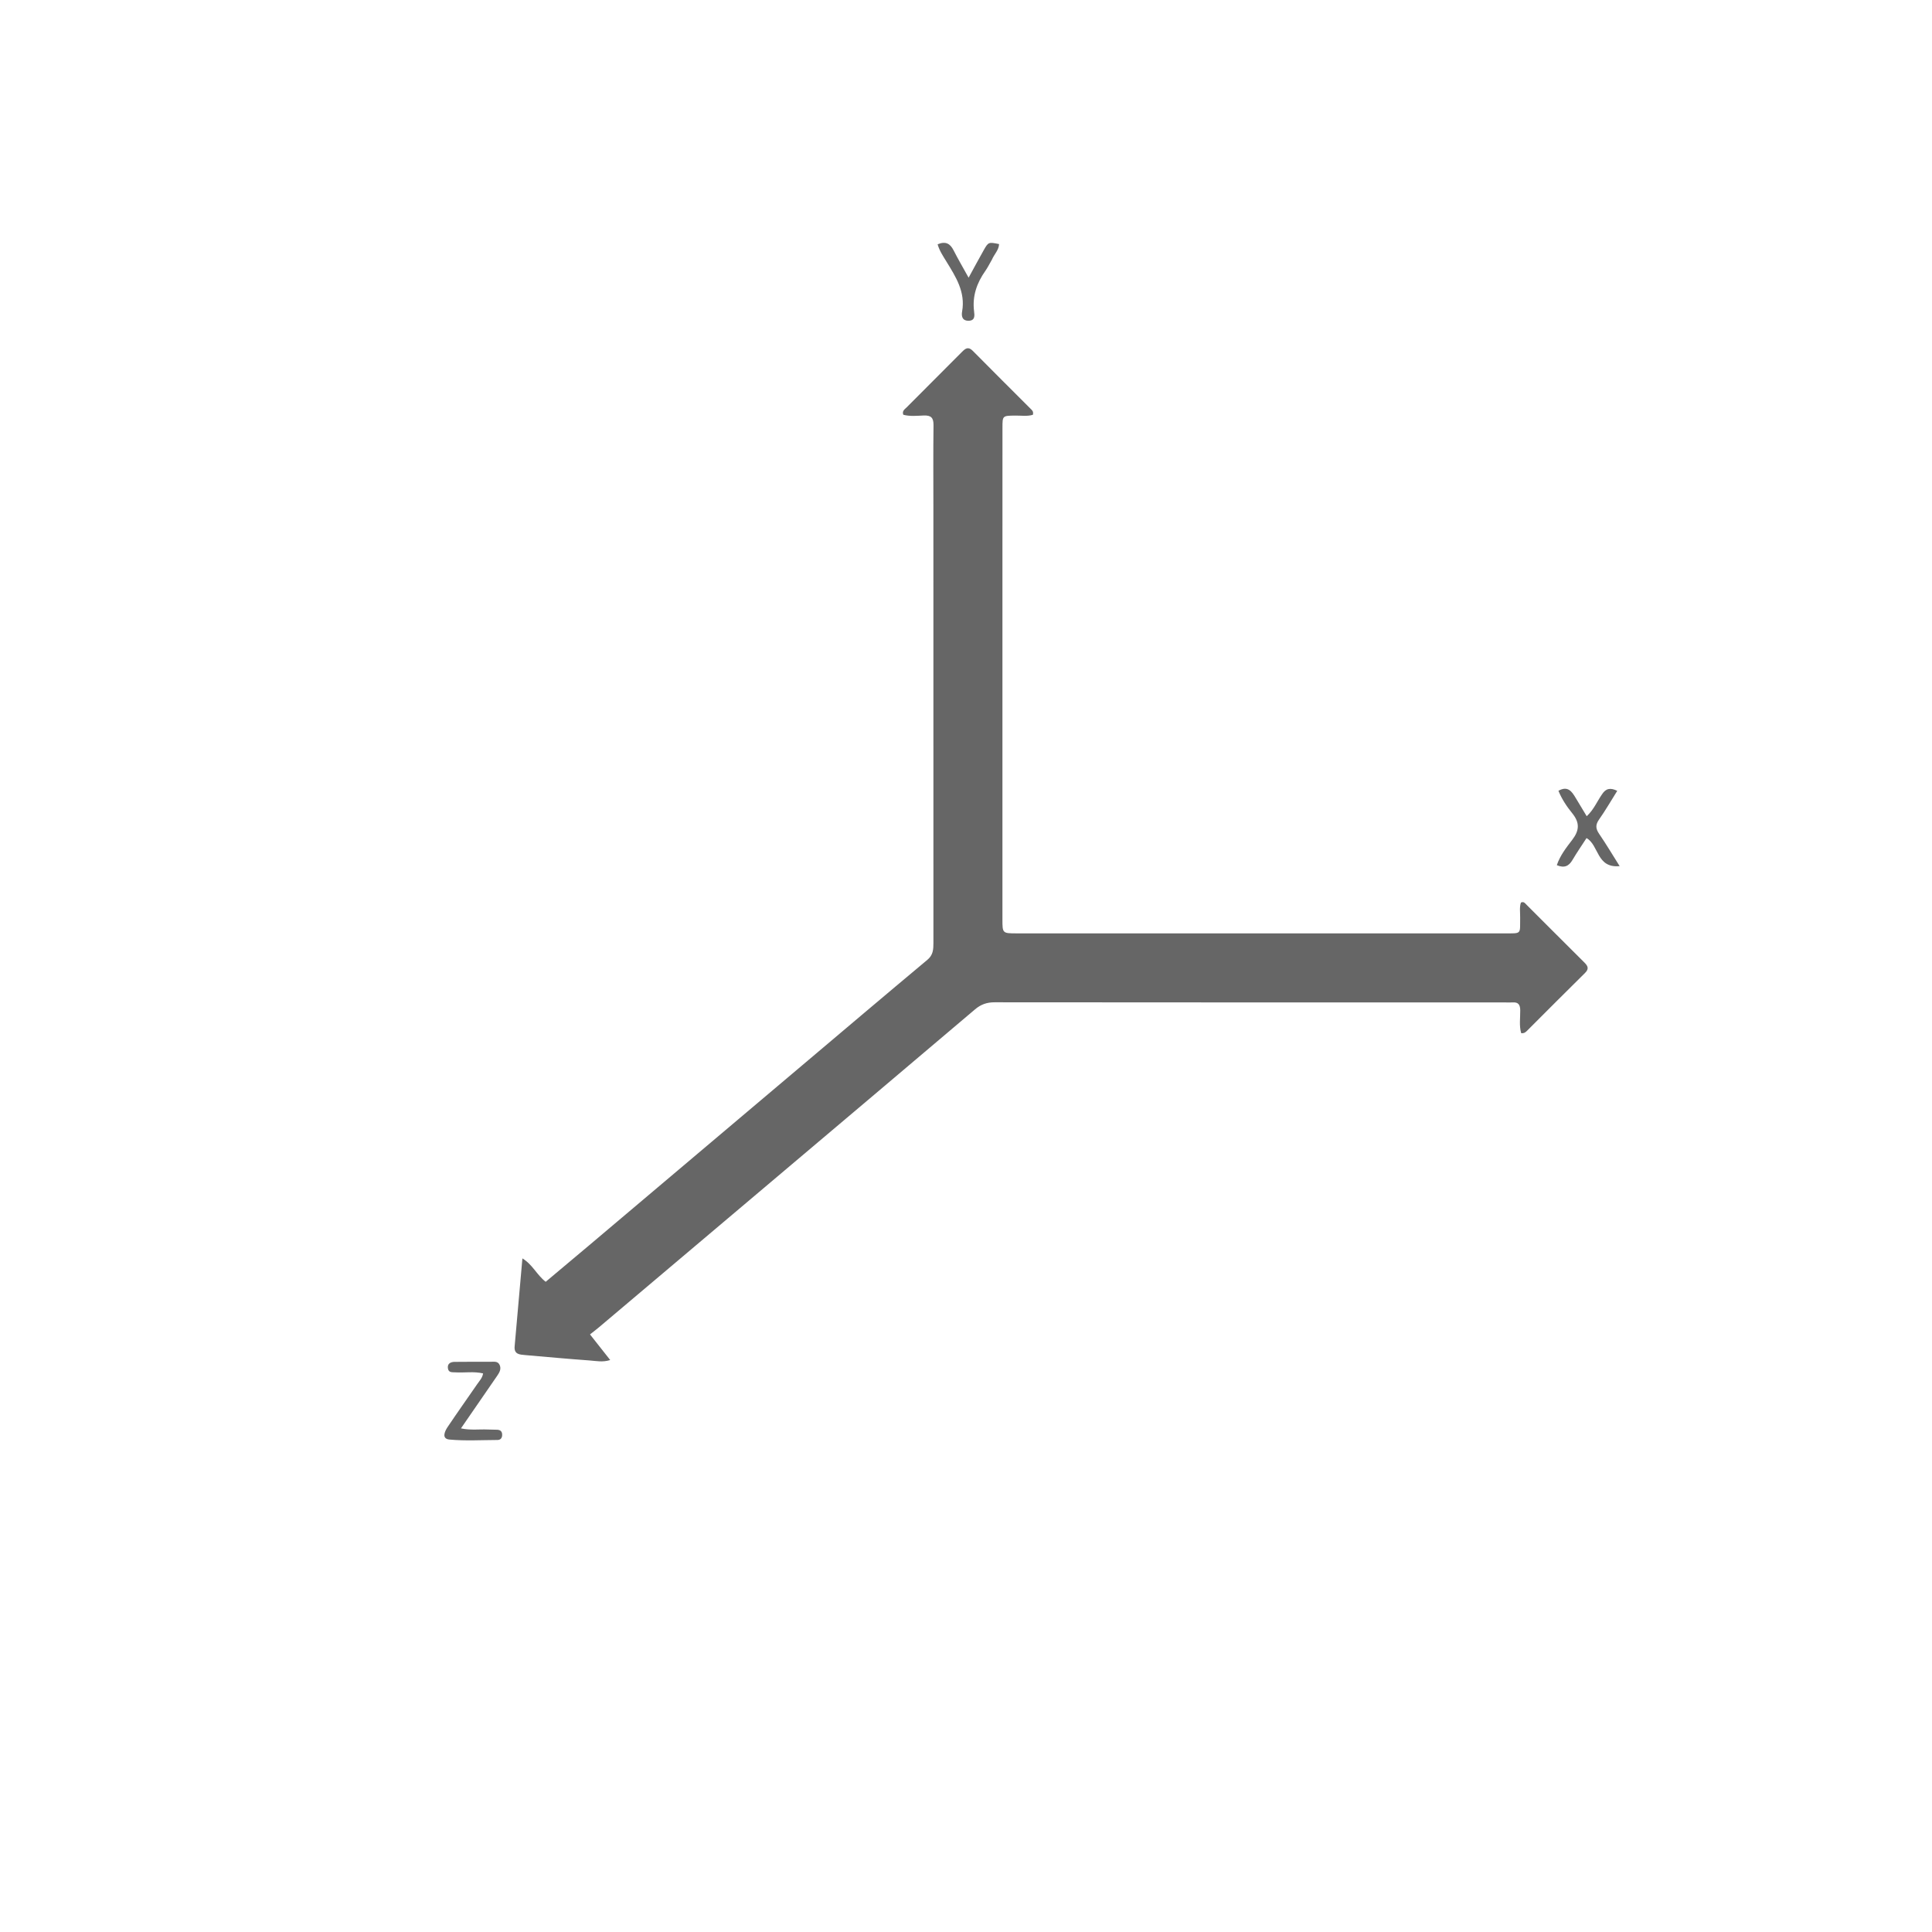 <svg version="1.1" id="Layer_1" x="0px" y="0px"
	 width="32" height="32" viewBox="0 0 1024 1024" enable-background="new 0 0 1024 1024" xml:space="preserve">
<path fill="#000" opacity=".6" stroke="none" 
	d="
M700,494.713 
	C732.829,494.712 765.159,494.722 797.488,494.705 
	C806.768,494.7 805.577,495.341 805.712,486.256 
	C805.752,483.621 805.282,480.941 806.109,478.395 
	C807.639,477.633 808.342,478.784 809.118,479.559 
	C819.264,489.68 829.369,499.842 839.541,509.937 
	C841.416,511.798 842.528,513.297 840.098,515.689 
	C829.766,525.86 819.556,536.153 809.296,546.397 
	C808.595,547.097 807.853,547.758 806.265,547.613 
	C805.11,543.635 805.805,539.496 805.756,535.45 
	C805.719,532.503 804.714,531.07 801.659,531.304 
	C800.334,531.406 798.994,531.307 797.661,531.307 
	C707.505,531.307 617.35,531.33 527.195,531.235 
	C523.094,531.231 519.917,532.326 516.799,534.972 
	C480.729,565.578 444.577,596.087 408.445,626.62 
	C378.166,652.207 347.887,677.794 317.6,703.372 
	C316.087,704.65 314.504,705.846 312.715,707.269 
	C316.587,712.179 319.833,716.295 323.422,720.846 
	C319.389,722.122 315.946,721.324 312.61,721.084 
	C301.159,720.262 289.726,719.195 278.286,718.21 
	C275.383,717.96 272.393,717.82 272.77,713.591 
	C274.127,698.376 275.459,683.158 276.887,666.973 
	C282.334,670.289 284.492,675.715 289.23,679.376 
	C296.804,673.018 304.429,666.652 312.017,660.242 
	C349.694,628.422 387.359,596.588 425.032,564.764 
	C447.178,546.056 469.287,527.304 491.534,508.718 
	C494.575,506.178 494.734,503.233 494.733,499.831 
	C494.704,423.174 494.714,346.517 494.715,269.86 
	C494.716,255.028 494.593,240.196 494.781,225.366 
	C494.831,221.378 493.446,220.073 489.572,220.225 
	C485.971,220.366 482.289,220.784 478.762,219.826 
	C478.01,217.772 479.549,216.917 480.527,215.933 
	C490.271,206.119 500.07,196.36 509.823,186.555 
	C511.634,184.735 513.164,183.485 515.597,185.954 
	C525.889,196.4 536.313,206.715 546.672,217.094 
	C547.243,217.667 547.818,218.322 547.451,219.845 
	C544.521,220.774 541.217,220.224 538.005,220.269 
	C531.346,220.362 531.33,220.298 531.328,226.771 
	C531.317,253.935 531.312,281.098 531.311,308.261 
	C531.308,367.92 531.309,427.579 531.309,487.238 
	C531.309,494.695 531.31,494.707 539.021,494.707 
	C592.514,494.712 646.007,494.712 700,494.713 
z"/>
<path fill="#000" opacity=".6" stroke="none" 
	d="
M849.086,421.019 
	C851.133,417.85 853.512,417.375 857.173,419.161 
	C853.848,424.458 850.893,429.593 847.494,434.414 
	C845.52,437.214 845.755,439.292 847.598,441.986 
	C851.211,447.269 854.488,452.782 858.452,459.068 
	C846.12,460.243 847.563,447.975 840.891,444.201 
	C838.424,448.015 835.79,451.816 833.452,455.79 
	C831.558,459.009 829.196,460.267 825.141,458.559 
	C826.874,453.44 830.177,449.224 833.314,445.132 
	C837.118,440.171 837.373,436.061 833.374,431.117 
	C830.504,427.57 827.854,423.699 826.005,419.141 
	C830.925,416.349 833.075,419.44 835.112,422.858 
	C836.965,425.967 838.847,429.059 840.99,432.615 
	C844.749,429.121 846.39,424.915 849.086,421.019 
z"/>
<path fill="#000" opacity=".6" stroke="none" 
	d="
M240.496,721.826 
	C247.263,721.782 253.583,721.733 259.902,721.778 
	C261.66,721.791 263.774,721.287 264.78,723.368 
	C265.762,725.399 264.867,727.237 263.691,728.944 
	C257.381,738.099 251.075,747.258 244.317,757.071 
	C249.496,758.171 254.074,757.463 258.58,757.673 
	C260.24,757.75 261.905,757.719 263.565,757.794 
	C265.397,757.877 266.245,758.886 266.154,760.712 
	C266.075,762.311 265.205,763.214 263.65,763.22 
	C255.172,763.252 246.643,763.772 238.235,762.996 
	C233.984,762.604 235.629,758.752 237.198,756.415 
	C242.386,748.685 247.783,741.095 253.065,733.428 
	C254.179,731.811 255.639,730.368 256.055,727.936 
	C251.149,726.774 246.198,727.67 241.322,727.375 
	C239.708,727.277 237.758,727.629 237.416,725.299 
	C237.134,723.368 237.961,722.078 240.496,721.826 
z"/>
<path fill="#000" opacity=".6" stroke="none" 
	d="
M525.726,137.643 
	C524.451,139.825 523.513,141.795 522.272,143.551 
	C517.707,150.01 515.269,156.975 516.283,165.021 
	C516.555,167.179 516.928,170.048 513.23,170.003 
	C509.79,169.962 509.547,167.308 509.948,165.043 
	C511.767,154.758 506.609,146.777 501.654,138.686 
	C499.859,135.755 497.915,132.889 496.955,129.487 
	C501.197,127.706 503.603,129.096 505.4,132.64 
	C507.709,137.194 510.303,141.604 513.384,147.177 
	C516.386,141.7 518.834,137.122 521.389,132.604 
	C523.851,128.249 524.007,128.232 529.529,129.368 
	C529.422,132.519 527.02,134.647 525.726,137.643 
z"/>
</svg>
